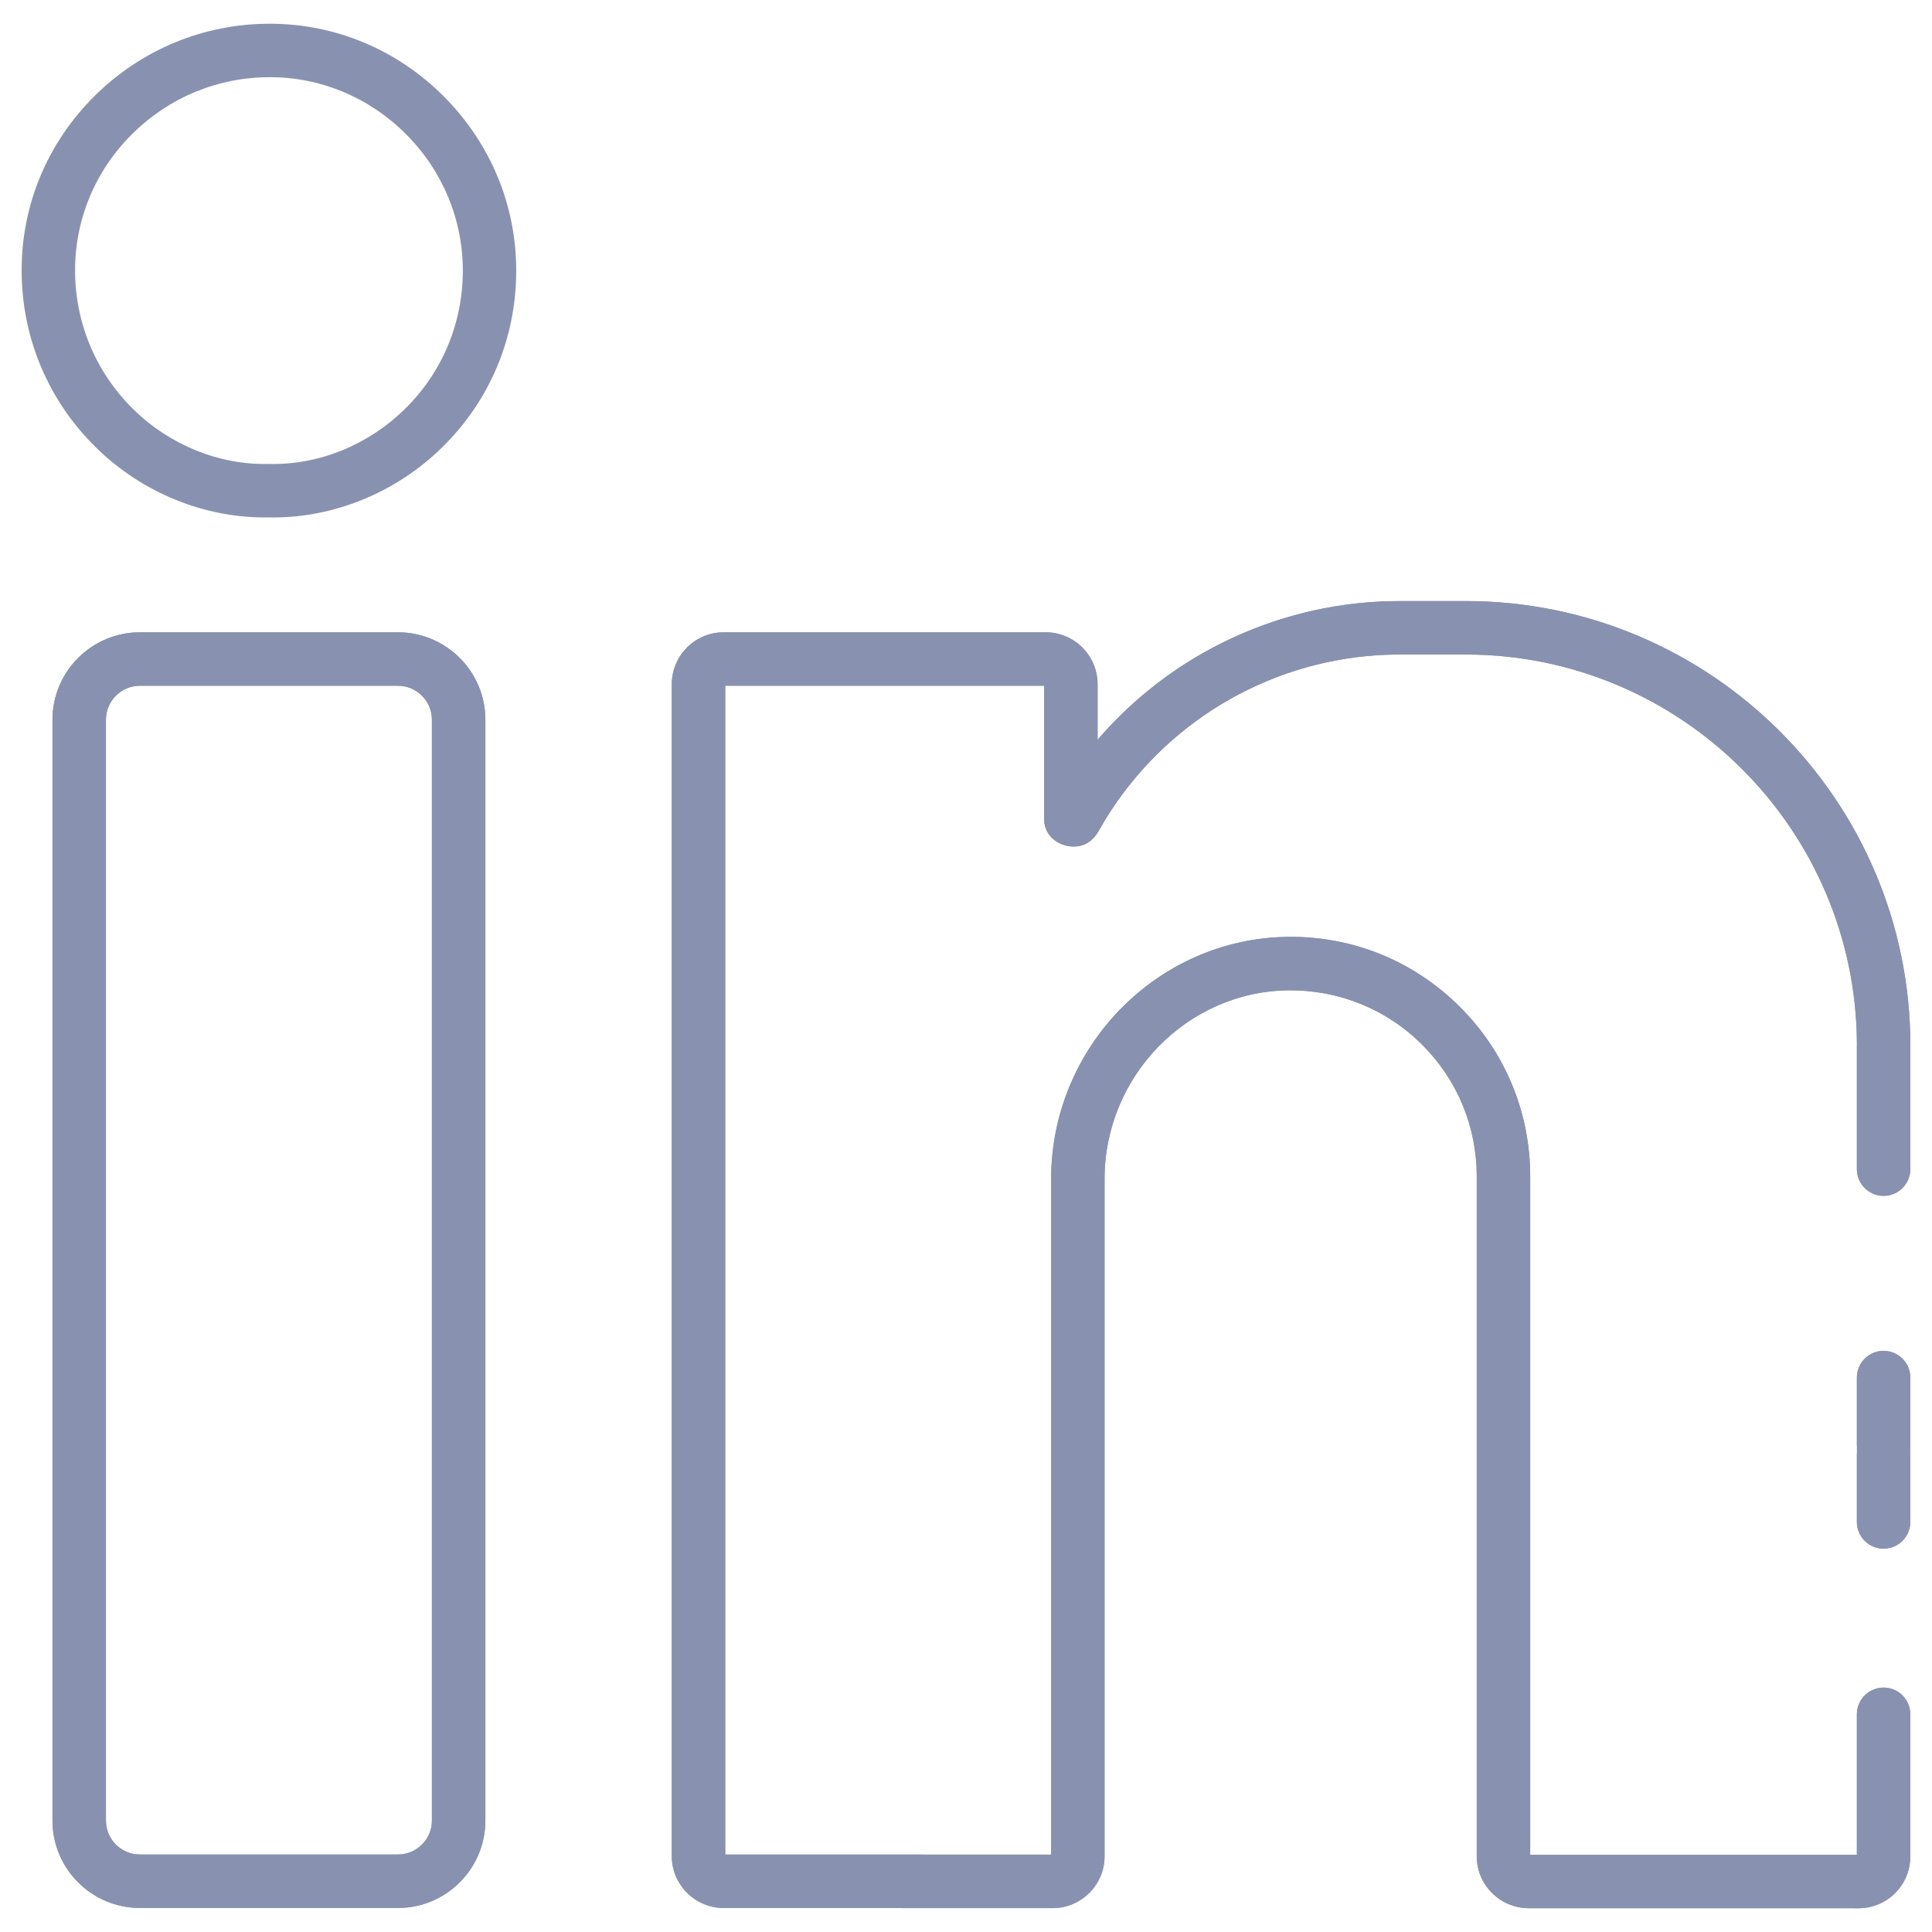 <svg width="36" height="36" viewBox="0 0 36 36" fill="none" xmlns="http://www.w3.org/2000/svg">
<path d="M5.002 9.641C5.032 9.641 5.062 9.642 5.091 9.642C6.242 9.642 7.38 9.173 8.229 8.346C9.123 7.475 9.617 6.305 9.619 5.053C9.622 3.829 9.143 2.673 8.271 1.798C7.401 0.925 6.25 0.444 5.032 0.442C5.03 0.443 5.029 0.442 5.028 0.442C3.798 0.442 2.639 0.92 1.763 1.788C0.886 2.658 0.403 3.811 0.403 5.036C0.403 6.289 0.896 7.463 1.791 8.341C2.655 9.188 3.826 9.661 5.002 9.641ZM2.465 2.495C3.152 1.814 4.063 1.438 5.028 1.438C5.029 1.438 5.03 1.438 5.031 1.438C5.983 1.439 6.883 1.817 7.566 2.501C8.25 3.187 8.626 4.093 8.624 5.051C8.621 6.033 8.234 6.95 7.533 7.632C6.851 8.297 5.938 8.666 5.015 8.645C5.011 8.645 5.007 8.645 5.003 8.645C5 8.645 4.997 8.645 4.993 8.645C4.081 8.664 3.166 8.293 2.489 7.63C1.786 6.941 1.399 6.02 1.399 5.036C1.399 4.079 1.778 3.177 2.465 2.495Z" fill="#8892B0"/>
<path d="M7.415 11.782H2.607C1.709 11.782 0.978 12.513 0.978 13.41V33.925C0.978 34.822 1.709 35.552 2.607 35.552H7.415C8.313 35.552 9.044 34.822 9.044 33.925V13.41C9.044 12.513 8.313 11.782 7.415 11.782ZM8.048 33.925C8.048 34.273 7.764 34.556 7.415 34.556H2.607C2.258 34.556 1.974 34.273 1.974 33.925V13.41C1.974 13.062 2.258 12.778 2.607 12.778H7.415C7.764 12.778 8.048 13.062 8.048 13.41V33.925Z" fill="#8892B0"/>
<path fill-rule="evenodd" clip-rule="evenodd" d="M2.607 11.782H7.415C8.313 11.782 9.044 12.513 9.044 13.41V33.925C9.044 34.822 8.313 35.552 7.415 35.552H2.607C1.709 35.552 0.978 34.822 0.978 33.925V13.41C0.978 12.513 1.709 11.782 2.607 11.782ZM7.415 34.556C7.764 34.556 8.048 34.273 8.048 33.925V13.41C8.048 13.062 7.764 12.778 7.415 12.778H2.607C2.258 12.778 1.974 13.062 1.974 13.41V33.925C1.974 34.273 2.258 34.556 2.607 34.556H7.415C7.415 34.556 7.415 34.556 7.415 34.556Z" fill="#8892B0"/>
<path d="M27.312 11.2H26.078C23.907 11.2 21.854 12.154 20.452 13.784V12.749C20.452 12.216 20.018 11.782 19.484 11.782H13.485C12.952 11.782 12.518 12.216 12.518 12.749V34.586C12.518 35.118 12.951 35.552 13.485 35.553L19.615 35.555C20.148 35.555 20.582 35.12 20.582 34.587V21.971C20.582 20.053 22.119 18.475 24.01 18.453C24.953 18.446 25.836 18.803 26.502 19.469C27.157 20.123 27.517 20.994 27.517 21.921V34.589C27.517 35.121 27.95 35.555 28.484 35.556L34.629 35.557C34.629 35.557 34.63 35.557 34.631 35.557C34.888 35.557 35.13 35.457 35.313 35.275C35.496 35.092 35.596 34.849 35.596 34.59V31.944C35.596 31.669 35.374 31.446 35.099 31.446C34.823 31.446 34.6 31.669 34.6 31.944V34.561L28.513 34.56V21.921C28.513 20.728 28.049 19.607 27.206 18.765C26.349 17.908 25.212 17.443 23.998 17.457C21.565 17.485 19.586 19.51 19.586 21.971V34.558L13.514 34.557V12.778H19.456V15.267C19.456 15.597 19.767 15.806 20.077 15.77C20.257 15.748 20.385 15.636 20.472 15.483C20.575 15.302 20.685 15.123 20.805 14.952C22.007 13.226 23.979 12.196 26.078 12.196H27.312C31.323 12.196 34.588 15.454 34.601 19.462C34.601 19.47 34.6 19.477 34.6 19.485V21.785C34.6 22.06 34.823 22.283 35.099 22.283C35.374 22.283 35.596 22.06 35.596 21.785V19.51C35.597 19.502 35.597 19.494 35.597 19.485C35.597 14.917 31.88 11.2 27.312 11.2Z" fill="#8892B0"/>
<path fill-rule="evenodd" clip-rule="evenodd" d="M19.456 15.267C19.456 15.597 19.767 15.806 20.077 15.77C20.257 15.748 20.385 15.636 20.472 15.483C20.513 15.411 20.556 15.338 20.599 15.267C20.665 15.16 20.733 15.055 20.805 14.952C20.93 14.772 21.064 14.599 21.206 14.435C21.206 14.434 21.206 14.434 21.207 14.434C21.287 14.34 21.37 14.249 21.456 14.161C21.583 14.029 21.715 13.903 21.852 13.784C22.043 13.617 22.243 13.462 22.452 13.319C23.507 12.598 24.767 12.196 26.078 12.196H27.312C31.323 12.196 34.588 15.453 34.601 19.461C34.601 19.461 34.601 19.461 34.601 19.462C34.601 19.47 34.6 19.477 34.6 19.485V21.785C34.6 22.06 34.823 22.283 35.099 22.283C35.374 22.283 35.596 22.06 35.596 21.785V19.51C35.597 19.502 35.597 19.494 35.597 19.485C35.597 19.485 35.597 19.485 35.597 19.485C35.597 19.477 35.597 19.468 35.597 19.459C35.583 14.903 31.871 11.2 27.312 11.2H26.078C24.769 11.2 23.503 11.547 22.397 12.179C22.1 12.349 21.815 12.539 21.543 12.749C21.514 12.772 21.485 12.794 21.456 12.818C21.094 13.106 20.757 13.429 20.452 13.784V12.749C20.452 12.629 20.43 12.514 20.39 12.408C20.264 12.075 19.96 11.83 19.595 11.788C19.558 11.784 19.522 11.782 19.484 11.782H13.485C12.952 11.782 12.518 12.216 12.518 12.749V34.586C12.518 35.118 12.951 35.552 13.485 35.553L19.615 35.555C20.148 35.555 20.582 35.12 20.582 34.587V21.971C20.582 21.971 20.582 21.971 20.582 21.971C20.582 20.053 22.12 18.475 24.01 18.453C24.953 18.446 25.836 18.803 26.502 19.469C27.156 20.123 27.517 20.994 27.517 21.921C27.517 21.921 27.517 21.921 27.517 21.921V34.589C27.517 35.121 27.95 35.555 28.484 35.556L34.631 35.557C34.888 35.557 35.13 35.457 35.313 35.275C35.496 35.092 35.596 34.849 35.596 34.59V31.944C35.596 31.669 35.374 31.446 35.099 31.446C34.823 31.446 34.6 31.669 34.6 31.944V34.561L28.513 34.56V21.921C28.513 20.728 28.049 19.607 27.206 18.765C26.35 17.909 25.214 17.444 24.002 17.457C24 17.457 23.999 17.457 23.998 17.457C23.998 17.457 23.998 17.457 23.998 17.457C21.565 17.485 19.586 19.51 19.586 21.971V34.558L13.514 34.557V12.778H19.456V15.267Z" fill="#8892B0"/>
<path d="M35.098 25.171C34.823 25.171 34.6 25.394 34.6 25.669V28.359C34.6 28.634 34.823 28.857 35.098 28.857C35.373 28.857 35.596 28.634 35.596 28.359V25.669C35.596 25.394 35.373 25.171 35.098 25.171Z" fill="#8892B0"/>
<path fill-rule="evenodd" clip-rule="evenodd" d="M35.596 26.941V25.669C35.596 25.394 35.373 25.171 35.098 25.171C34.823 25.171 34.6 25.394 34.6 25.669V26.941C34.756 26.886 34.924 26.857 35.098 26.857C35.273 26.857 35.441 26.886 35.596 26.941ZM35.596 27.087C35.441 27.142 35.273 27.171 35.098 27.171C34.924 27.171 34.756 27.142 34.6 27.087V28.359C34.6 28.634 34.823 28.857 35.098 28.857C35.373 28.857 35.596 28.634 35.596 28.359V27.087Z" fill="#8892B0"/>
</svg>
